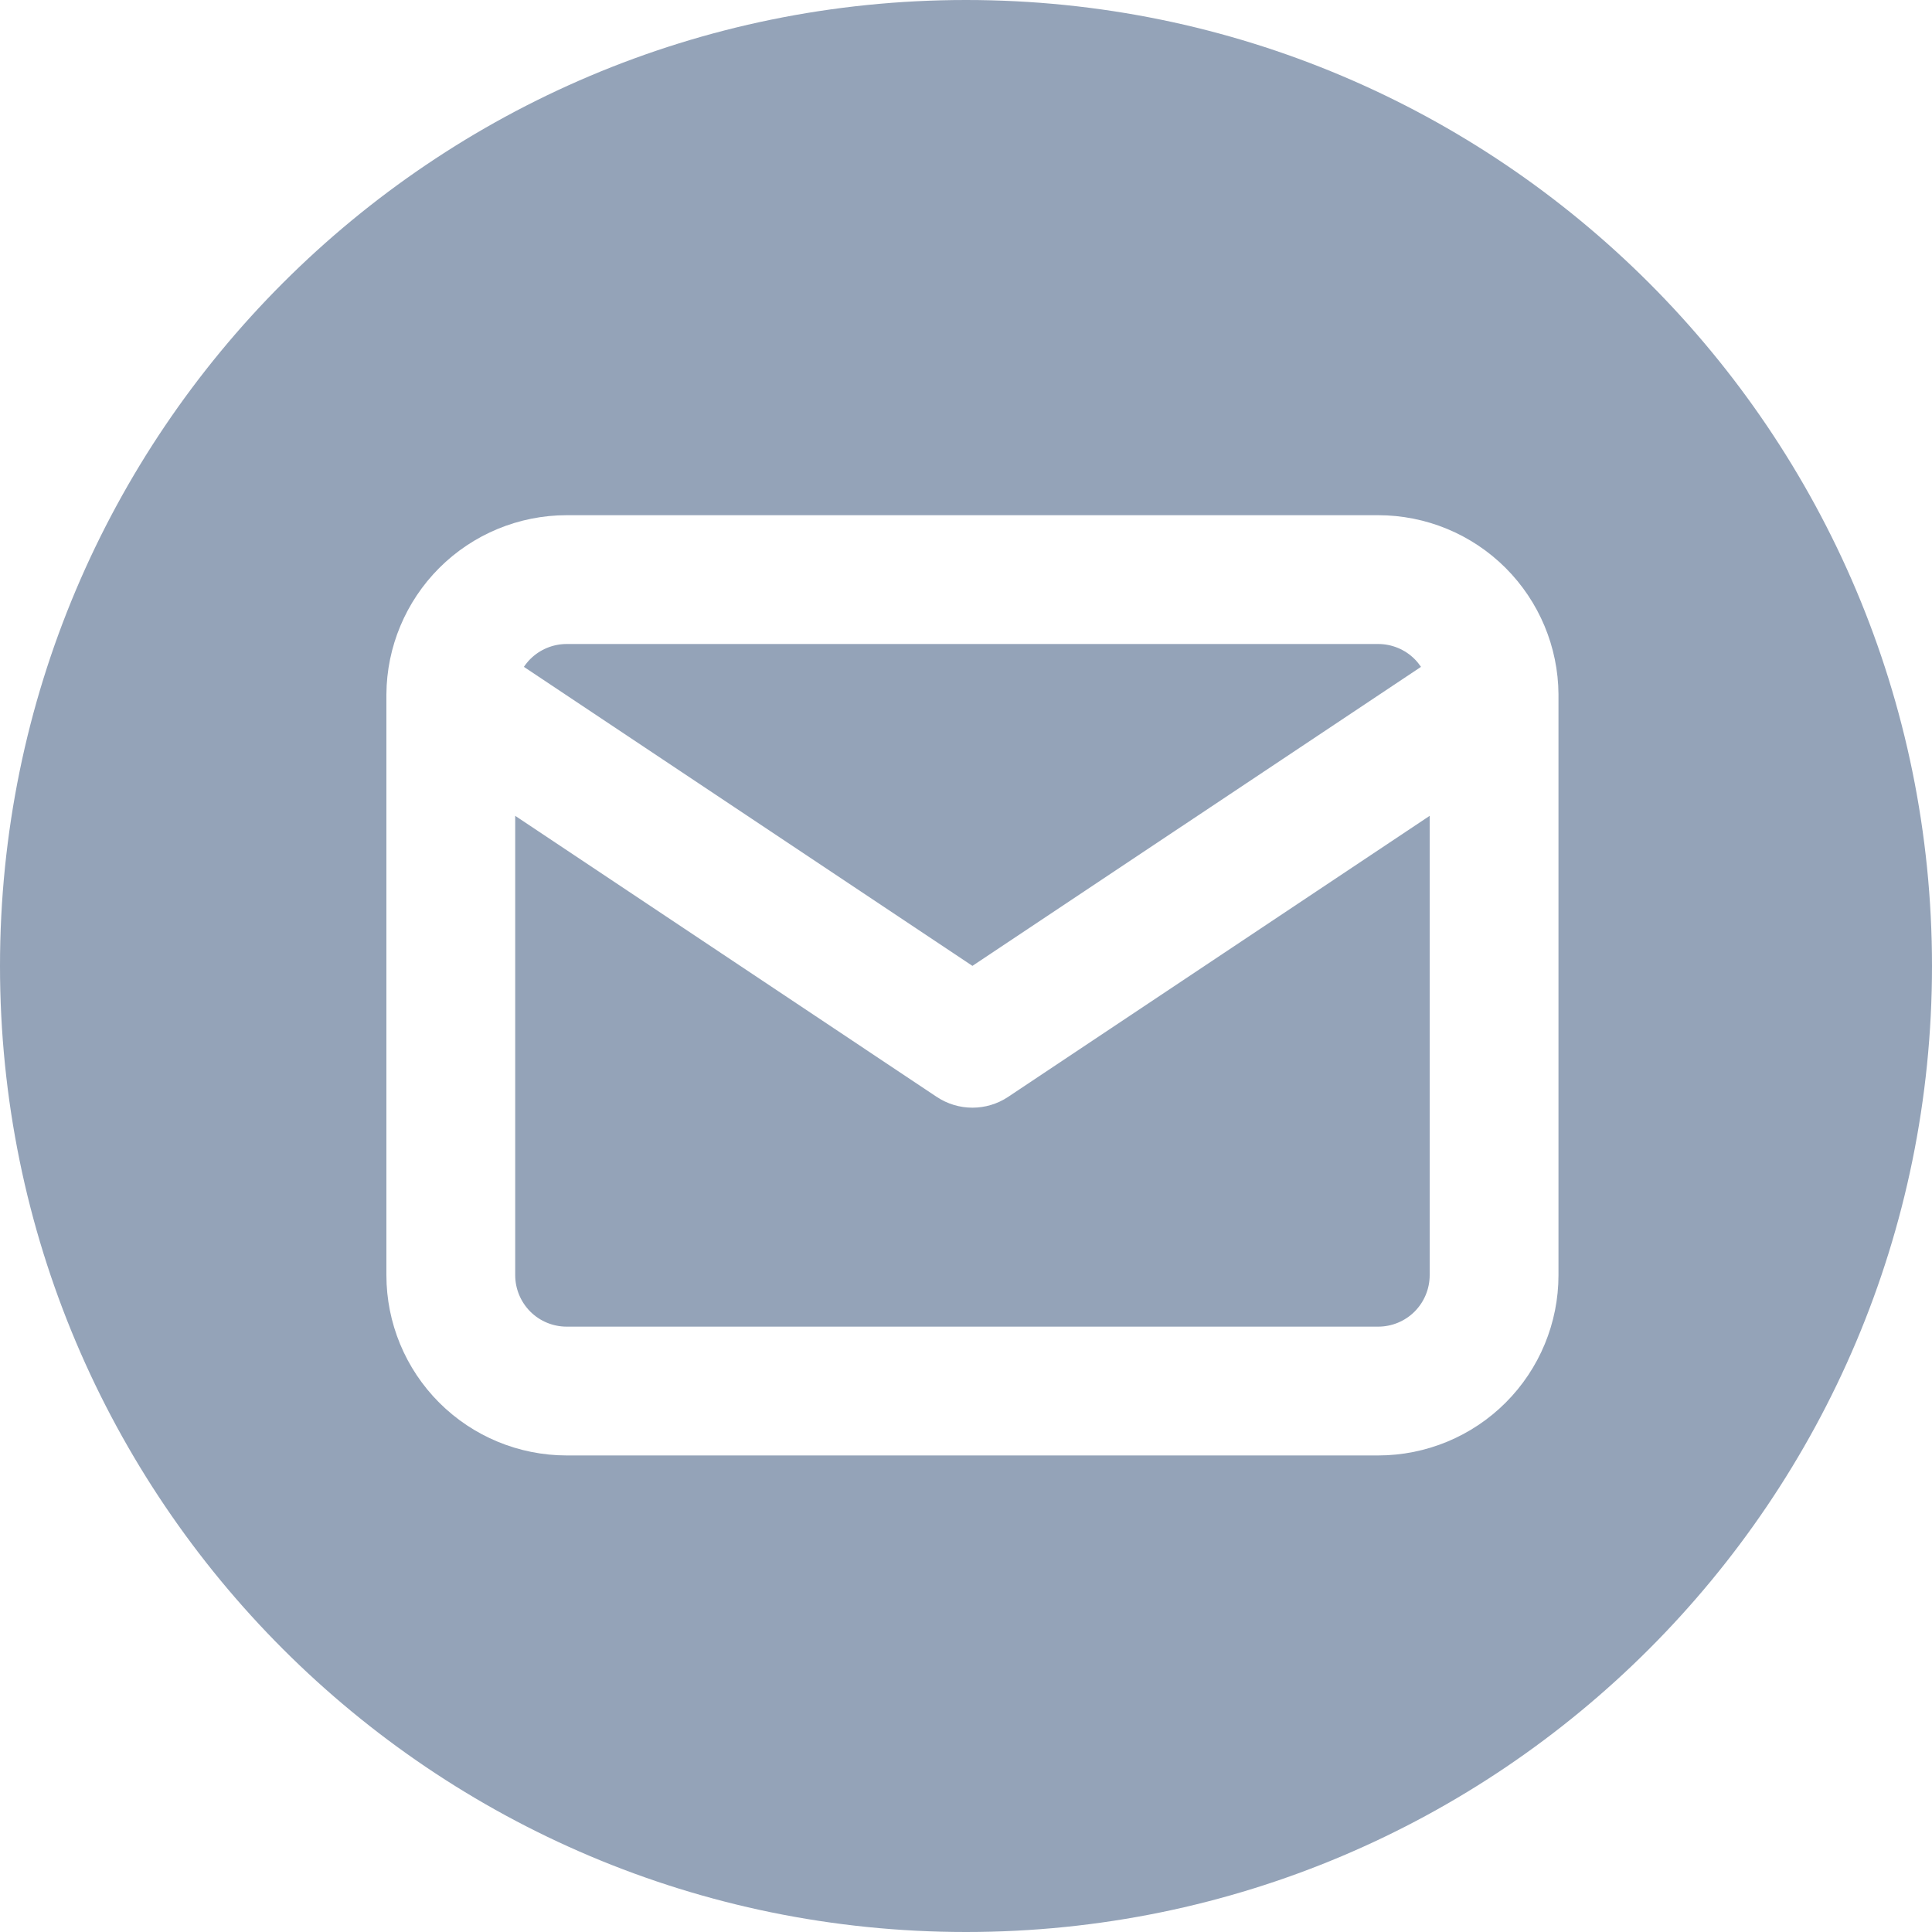 <svg width="30" height="30" viewBox="0 0 30 30" fill="none" xmlns="http://www.w3.org/2000/svg">
<path fill-rule="evenodd" clip-rule="evenodd" d="M15 30C23.284 30 30 23.284 30 15C30 6.716 23.284 0 15 0C6.716 0 0 6.716 0 15C0 23.284 6.716 30 15 30ZM8.8 10C8.588 10 8.384 10.084 8.234 10.234C8.197 10.271 8.164 10.312 8.135 10.355L15.1 14.998L22.065 10.355C22.036 10.312 22.003 10.271 21.966 10.234C21.816 10.084 21.612 10 21.4 10H8.8ZM6 10.814C6 10.803 6 10.791 6 10.78C6.005 10.045 6.3 9.341 6.82 8.82C7.345 8.295 8.057 8 8.8 8H21.4C22.143 8 22.855 8.295 23.38 8.82C23.9 9.341 24.195 10.045 24.2 10.78C24.2 10.787 24.2 10.793 24.2 10.8C24.2 10.805 24.2 10.809 24.2 10.814V19.8C24.2 20.543 23.905 21.255 23.38 21.78C22.855 22.305 22.143 22.6 21.4 22.6H8.8C8.057 22.6 7.345 22.305 6.82 21.78C6.295 21.255 6 20.543 6 19.8V10.814ZM22.2 19.8V12.668L15.655 17.032C15.319 17.256 14.881 17.256 14.545 17.032L8 12.668V19.8C8 20.012 8.084 20.215 8.234 20.366C8.384 20.516 8.588 20.6 8.8 20.6H21.4C21.612 20.6 21.816 20.516 21.966 20.366C22.116 20.215 22.2 20.012 22.2 19.8Z" fill="#94A3B8"/>
</svg>
